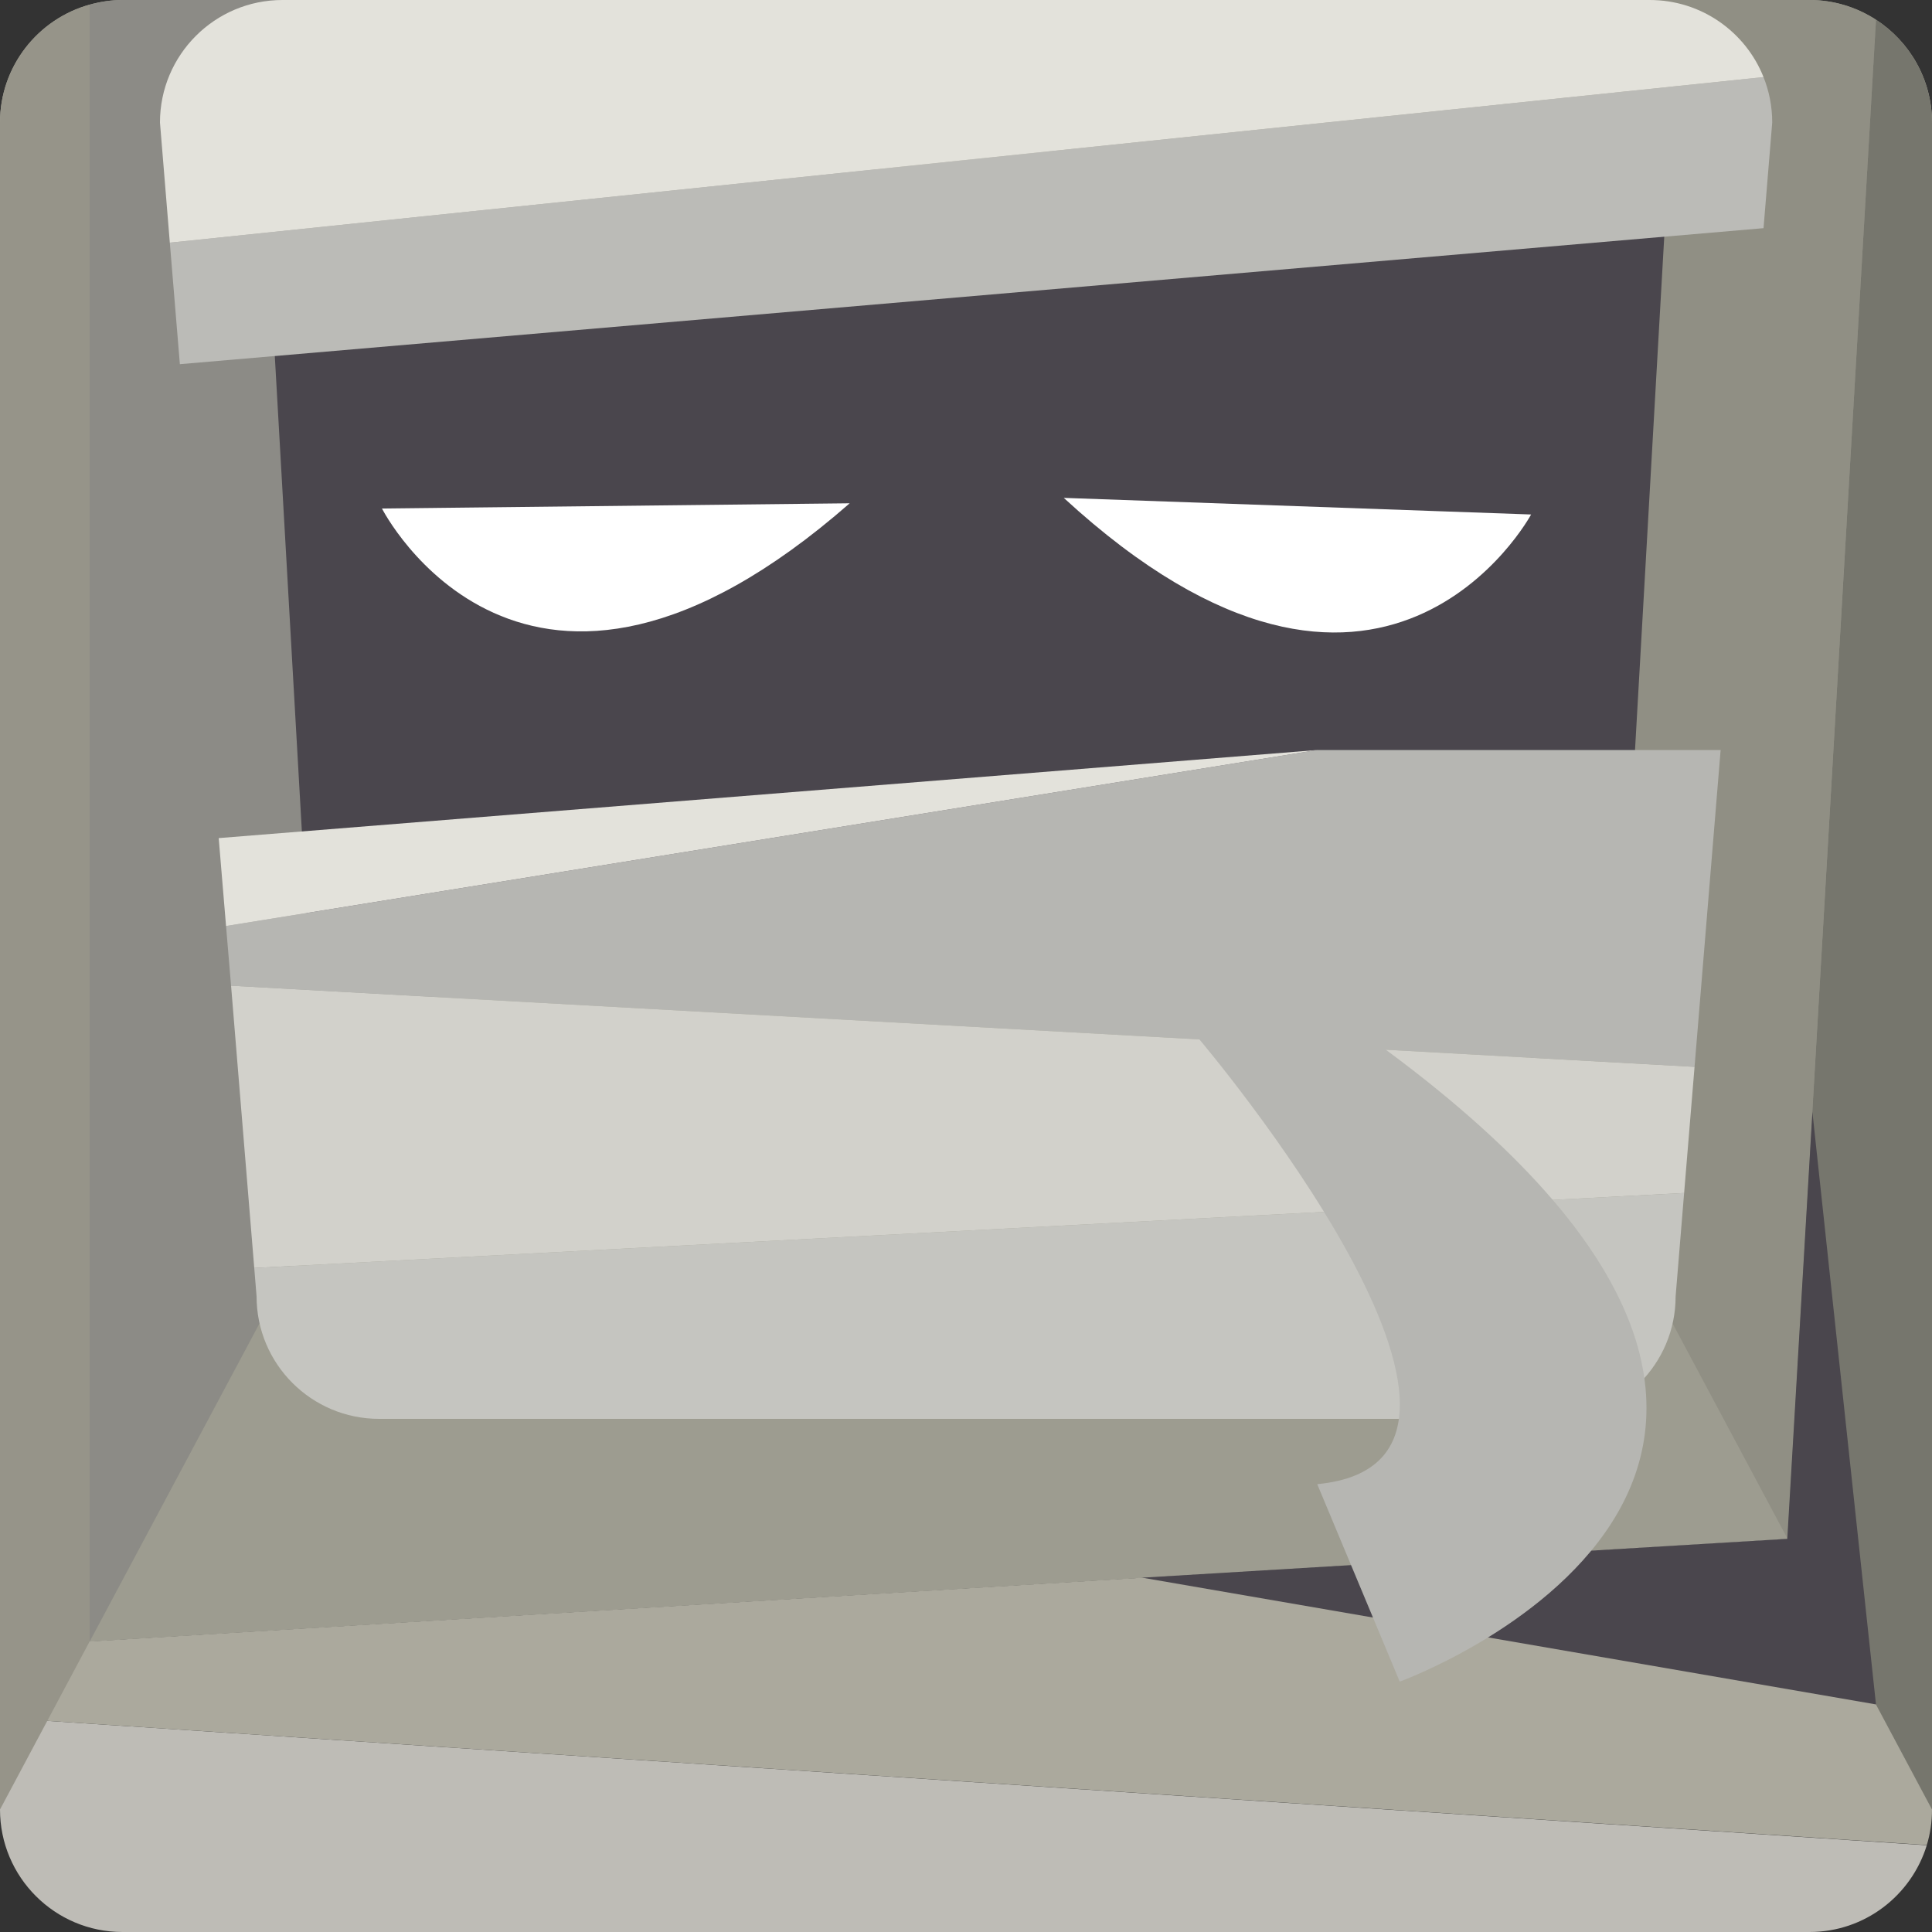 <?xml version="1.0" encoding="UTF-8"?>
<svg id="Layer_1" xmlns="http://www.w3.org/2000/svg" version="1.1" viewBox="0 0 100 100">
  <rect x="0" y="0" width="100" height="100" fill="#333333" stroke="none"/>
  <!-- Generator: Adobe Illustrator 29.8.2, SVG Export Plug-In . SVG Version: 2.1.1 Build 3)  -->
  <defs>
    <style>
      .st0 {
        fill: none;
      }

      .st1 {
        fill: #c5c5c0;
      }

      .st2 {
        fill: #bbbbb7;
      }

      .st3 {
        fill: #e3e2db;
      }

      .st4 {
        fill: #d2d1cb;
      }

      .st5 {
        fill: #b6b6b2;
      }

      .st6 {
        fill: #76766d;
      }

      .st7 {
        fill: #fff;
      }

      .st8 {
        fill: #4a464d;
      }

      .st9 {
        fill: #8c8b86;
      }

      .st10 {
        fill: #969489;
      }

      .st11 {
        fill: #908f84;
      }

      .st12 {
        fill: #bebcb6;
      }

      .st13 {
        fill: #9d9c90;
      }

      .st14 {
        fill: #aba99d;
      }
    </style>
  </defs>
  <g>
    <path class="st13" d="M92.52,79.64L97.1,1.02c-.99-.64-2.17-1.02-3.44-1.02H6.34c-.59,0-1.16.09-1.7.24v84.73l87.87-5.32h0Z"/>
    <path class="st12" d="M0,88.91v4.75c0,3.5,2.84,6.34,6.34,6.34h87.32c2.86,0,5.27-1.89,6.07-4.49L0,88.91Z"/>
    <path class="st14" d="M100,93.66V6.34c0-2.23-1.16-4.19-2.9-5.32l-4.59,78.62-87.87,5.32V.24C1.97.98,0,3.43,0,6.34v82.57l99.73,6.59c.18-.58.27-1.2.27-1.85h0Z"/>
  </g>
  <g>
    <polygon class="st0" points="4.64 84.96 92.52 79.64 50 0 4.64 84.96 4.64 84.96"/>
    <path class="st9" d="M50,0H6.34c-.59,0-1.16.09-1.7.24v84.73L50,0Z"/>
    <path class="st10" d="M4.64.24C1.97.98,0,3.43,0,6.34v87.32l4.64-8.7V.24Z"/>
    <path class="st6" d="M92.52,79.64l7.48,14.02V6.34c0-2.23-1.16-4.19-2.9-5.32l-4.59,78.62h.01Z"/>
    <path class="st11" d="M92.52,79.64L97.1,1.02c-.99-.64-2.17-1.02-3.44-1.02h-43.66l42.52,79.64h0Z"/>
  </g>
  <polygon class="st8" points="59.12 81.66 92.51 79.65 93.81 57.56 97.1 88.22 59.12 81.66"/>
  <g>
    <polygon class="st8" points="14.09 16.08 15.87 47.34 84.47 41.6 86.28 9.82 14.09 16.08"/>
    <g>
      <path class="st2" d="M91.28,11.81l.45-5.47c0-.83-.16-1.62-.45-2.35L8.79,12.56l.52,6.29,81.97-7.04Z"/>
      <path class="st3" d="M85.39,0H14.62c-3.5,0-6.34,2.84-6.34,6.34l.51,6.22L91.28,3.99c-.93-2.34-3.22-3.99-5.89-3.99Z"/>
      <path class="st1" d="M13.28,67.1c0,3.5,2.84,6.34,6.34,6.34h60.77c3.5,0,6.34-2.84,6.34-6.34l.44-5.35-74.01,3.88s.12,1.47.12,1.47Z"/>
      <polygon class="st5" points="89.06 38.82 68.18 38.82 11.7 47.93 11.96 51.02 87.71 55.22 89.06 38.82"/>
      <polygon class="st4" points="11.96 51.02 13.16 65.63 87.17 61.75 87.71 55.22 11.96 51.02"/>
      <polygon class="st3" points="11.32 43.38 11.7 47.93 68.18 38.82 11.32 43.38"/>
    </g>
  </g>
  <path class="st7" d="M55.06,25.77l24.19.86s-7.71,14.3-24.19-.86Z"/>
  <path class="st7" d="M43.98,26.05l-24.21.27s7.35,14.49,24.21-.27Z"/>
  <path class="st5" d="M71,53.8h-8.92s18.49,21.83,6.1,23.02l4.27,10.22s29.68-10.76-1.45-33.24Z"/>
</svg>